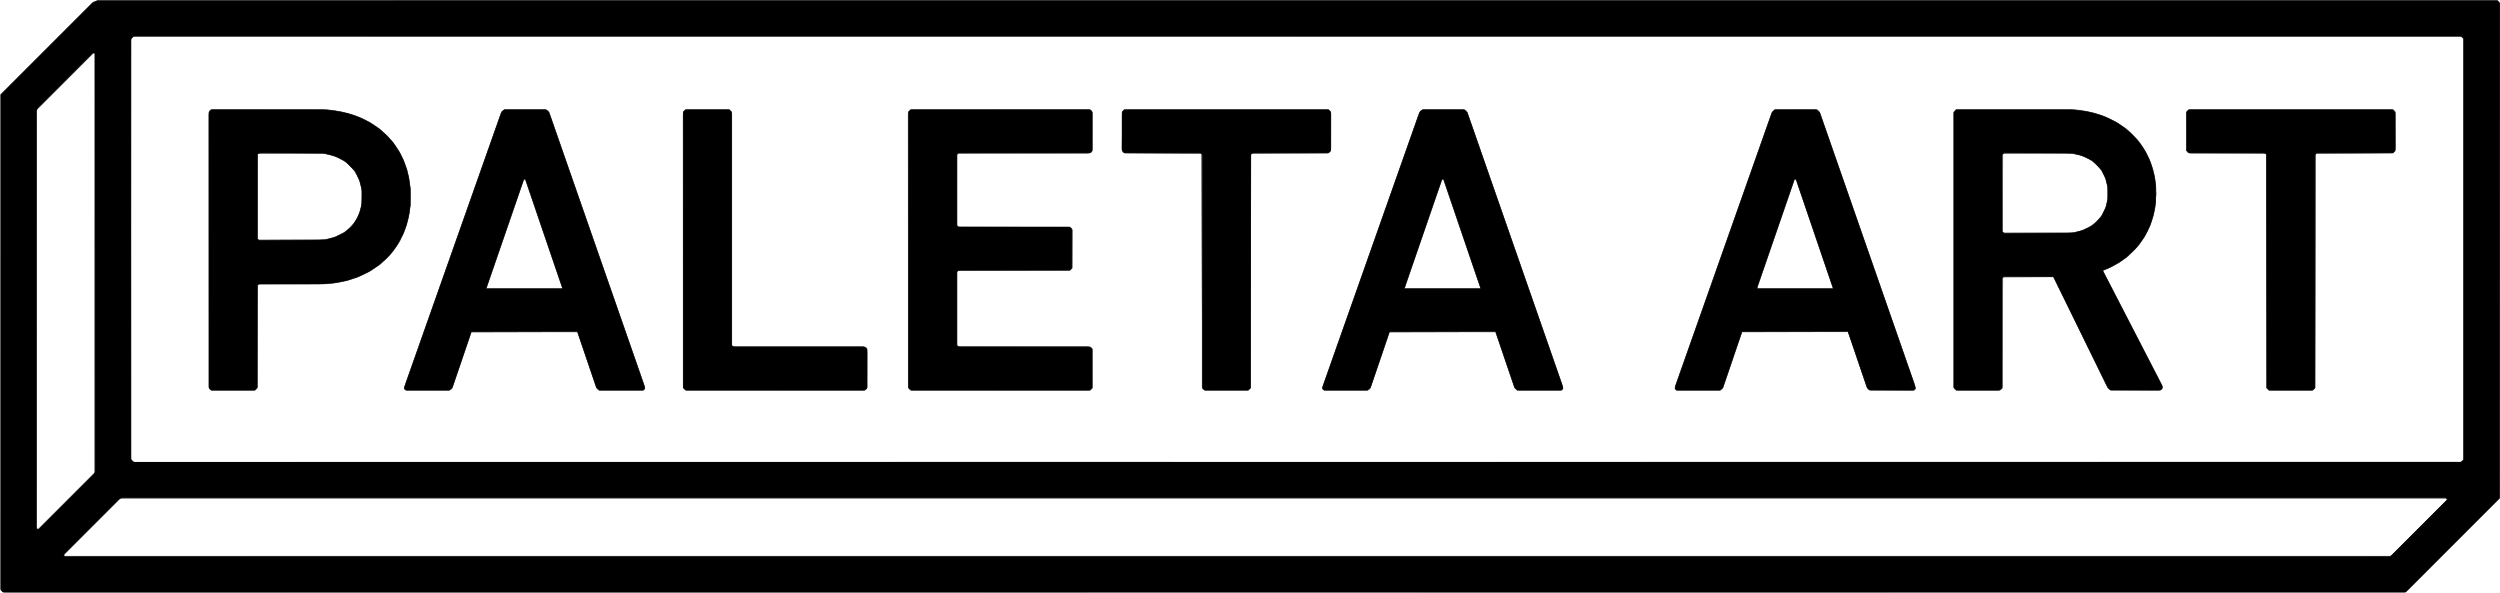 <?xml version="1.0" encoding="UTF-8"?>
<svg width="79.375mm" height="18.82mm" version="1.1" viewBox="0 0 79.375 18.82" xmlns="http://www.w3.org/2000/svg" xmlns:cc="http://creativecommons.org/ns#" xmlns:dc="http://purl.org/dc/elements/1.1/" xmlns:rdf="http://www.w3.org/1999/02/22-rdf-syntax-ns#">
 <g transform="matrix(.105 0 0 .105 36.001 5.588)" stroke-width=".176">
  <path d="m-342.27 125.65-0.348-0.348-0.097-0.401-0.097-0.401 0.097-149.14 27.693-27.73 1.764-0.843 725.51-0.003 0.772 0.719v150l-28.489 28.489h-726.46zm730.75-19.299 8.533-8.534-0.122-0.197-0.122-0.197h-702.74l-0.385 0.195-0.385 0.195-16.669 16.631v0.442h703.35zm-711.22-8.266 8.511-8.51v-126.54l-0.288-0.178-17.174 17.187v126.55h0.44zm724.42-12.001 0.315-0.315 0.097-126.55-0.185-0.769-0.554-0.554h-703.83l-0.645 0.584v127.24l0.617 0.538 0.265 0.097 0.265 0.097 703.34-0.061zm-680.59-21.237-0.395-0.079-0.266-0.38-0.266-0.38v-83.314l0.674-0.833 32.399-0.107 4.986 0.371 2.951 0.545 3.175 0.912 2.822 1.164 2.486 1.37 0.874 0.594 0.874 0.594 2.481 2.036 1.939 2.221 1.093 1.411 1.597 2.646 1.435 3.371 0.445 1.671 0.445 1.671 0.262 1.847 0.262 1.847 6e-3 4.5-0.26 1.734-0.26 1.734-0.562 2.439-0.527 1.499-0.527 1.499-1.74 3.306-2.027 2.815-3.499 3.359-3.461 2.268-3.275 1.527-3.351 1.071-3.881 0.749-5.115 0.332-17.686 0.007-0.213 0.794-4e-3 30.549-0.742 0.672-12.752 0.046-0.395-0.079zm35.804-46.056 1.366-0.378 2.56-1.193 1.068-0.809 1.068-0.809 1.609-2.051 1.13-2.242 0.727-2.696 0.018-4.586-0.302-1.235-0.302-1.235-0.717-1.452-0.717-1.452-2.282-2.465-2.534-1.577-3.175-1.055-2.76-0.377h-18.306l-0.183 0.341-0.183 0.341v24.741l0.188 0.352 0.188 0.352 20.173-0.135zm22.956 46.008-0.372-0.155-0.108-0.28-0.108-0.28 0.323-1.013 0.323-1.013 28.48-80.61 0.234-0.562 0.234-0.562 1.069-0.553h12.029l0.515 0.266 0.515 0.266 0.341 0.638 28.74 82.526 0.106 0.362 0.106 0.362-0.251 0.344-0.251 0.344h-13.641l-0.386-0.448-0.386-0.448-2.537-7.489-2.537-7.489-0.675-1.852h-31.87l-1.391 4.145-4.327 12.7-0.847 0.882-12.957 0.074zm47.204-30.944v-0.068l-11.099-32.541-0.19-0.19-0.224 0.224-11.037 32.025-0.242 0.617h22.792zm37.368 30.914-0.467-0.171-0.196-0.476-0.196-0.476 0.092-83.155 0.63-0.63 12.937-0.101 0.963 0.399 0.188 0.539 0.188 0.539v70.112l0.279 0.107 0.279 0.107h39.633l0.731 0.93v11.441l-0.173 0.323-0.173 0.323-1.118 0.39-53.129-0.028-0.467-0.171zm68.082-1.77e-4 -0.471-0.174-0.38-1.091v-82.515l0.53-1.025 0.573-0.103 0.573-0.103 53.565 0.101 0.337 0.416 0.337 0.416v11.555l-0.365 0.464-0.365 0.464-40.104 0.09v21.872l33.918 0.176 0.742 0.672v11.94l-0.706 0.706h-33.485l-0.558 0.214v22.502l0.558 0.214h39.597l0.384 0.408 0.384 0.408v11.668l-0.337 0.416-0.337 0.416-53.918 0.063-0.471-0.174zm88.81 0.025-0.385-0.158-0.188-0.351-0.188-0.351v-70.332l-0.423-0.423h-22.883l-0.667-0.357-0.183-0.659-0.183-0.659v-10.054l0.176-0.633 0.176-0.633 0.897-0.409h60.991l0.85 0.323 0.211 0.51 0.211 0.51-0.103 11.389-0.833 0.674h-23.055l-0.365 0.682v70.348l-0.371 0.336-0.371 0.336-12.928 0.072zm36.173 0.006-0.372-0.155-0.108-0.28-0.108-0.28 0.323-1.013 0.323-1.013 28.661-81.139 0.163-0.307 0.163-0.307 1.03-0.533h12.029l1.03 0.533 0.167 0.313 0.167 0.313 28.745 82.538 0.106 0.362 0.106 0.362-0.251 0.344-0.251 0.344h-13.641l-0.392-0.456-0.392-0.456-2.353-6.952-2.353-6.952-1.038-2.91h-31.851l-3.809 11.201-1.01 2.889-1.01 2.889-0.749 0.749-12.955 0.074zm47.204-30.944v-0.068l-5.55-16.27-5.55-16.27-0.095-0.095-0.095-0.095-0.109 0.109-0.109 0.109-11.238 32.56-0.008 0.088h22.754v-0.068zm59.311 30.931-0.397-0.16v-1.046l29.072-82.353 0.275-0.532 0.275-0.532 1.122-0.391 11.854 0.005 0.431 0.218 0.431 0.218 0.301 0.529 0.301 0.529 28.802 82.687-0.108 0.56-0.879 0.445-12.447 0.005-0.613-0.256-0.613-0.256-0.193-0.494-0.193-0.494-5.554-16.228-31.9-0.09-5.606 16.494-0.276 0.488-0.276 0.488-1.244 0.346-12.171-0.02-0.397-0.16zm47.228-30.989v-0.127l-10.991-32.29-0.146-0.165-0.146-0.165-0.17 0.17-10.458 30.322-0.823 2.381h22.733zm37.364 30.971-0.471-0.173-0.19-0.545-0.19-0.545v-82.268l0.188-0.539 0.188-0.539 0.491-0.204 0.491-0.204 36.477 0.141 3.881 0.744 3.175 0.916 3.514 1.567 2.787 1.679 1.648 1.363 1.648 1.363 0.999 1.195 0.999 1.195 1.855 2.822 0.536 1.069 0.536 1.069 1.281 3.828 0.729 4.265-0.191 6.174-0.344 1.587-0.344 1.587-0.484 1.411-0.484 1.411-0.787 1.58-0.787 1.58-1.805 2.661-3.741 3.754-3.332 2.2-2.728 1.329-1.08 0.376 1.408 2.696 1.408 2.696 15.199 29.457-0.048 0.525-0.048 0.525-0.882 0.452-14.703-0.091-0.471-0.353-0.471-0.353-16.457-33.599-15.169 0.085-0.176 33.338-0.293 0.593-1.083 0.377-12.206-0.028-0.471-0.173zm36.962-48.091 1.39-0.389 2.689-1.288 2.835-2.86 1.114-2.129 0.388-1.405 0.388-1.405-8e-3 -3.881-0.293-1.235-0.292-1.235-0.628-1.273-0.628-1.273-2.099-2.291-2.538-1.577-2.646-0.879-2.76-0.379h-19.172l-0.558 0.214v23.569l0.441 0.187 20.99-0.082 1.39-0.389zm57.789 48.169-0.265-0.1-0.617-0.538v-70.348l-0.365-0.682h-23.055l-0.416-0.337-0.416-0.337-0.103-11.389 0.211-0.51 0.211-0.51 0.85-0.323h61.031l0.771 0.406 0.13 0.194 0.13 0.194 6e-3 11.906-0.706 0.706h-23.036l-0.212 0.212-0.212 0.212v70.446l-0.337 0.416-0.337 0.416-12.996 0.067-0.265-0.1z" fill="#cecece"/>
  <path d="m-342.06 125.78-0.398-0.192-0.183-0.634-0.183-0.634 0.052-74.48 0.052-74.48 27.693-27.717 1.411-0.77 725.7-0.089 0.93 0.732v149.99l-27.958 27.986-0.476 0.253-0.476 0.253-725.77-0.024-0.398-0.192zm730.6-19.315 8.43-8.418v-0.626h-703.34l-17.03 17.017v0.446h703.51zm-711.1-8.378 8.334-8.355v-126.7l-0.396-0.245-17.066 17.077v126.67l0.223 0.223 0.571-0.316zm724.31-12.107 0.338-0.417-0.045-63.582-0.045-63.582-0.685-0.501h-703.78l-0.645 0.584 3e-3 63.605 3e-3 63.605 0.13 0.191 0.13 0.191 0.706 0.4 703.56-0.078 0.338-0.417zm-680.72-21.206-0.46-0.173-0.202-0.443-0.202-0.443v-82.687l0.168-0.443 0.168-0.443 1.339-0.399 34.749 0.149 2.646 0.42 2.646 0.544 3.351 1.077 3.606 1.688 3.081 2.058 3.551 3.407 1.012 1.406 1.012 1.406 1.737 3.306 1.071 2.999 0.347 1.587 0.347 1.587 0.21 1.94 0.21 1.94-0.215 4.41-0.262 1.593-0.262 1.593-0.444 1.531-0.444 1.531-1.562 3.55-1.19 1.804-1.19 1.804-1.78 1.772-1.78 1.772-1.147 0.814-1.147 0.814-2.63 1.49-3.191 1.315-2.469 0.722-1.94 0.414-1.94 0.368-22.503 0.22-0.167 0.265-0.167 0.265-3e-3 15.37-3e-3 15.37-0.337 0.416-0.337 0.416-12.82 0.069-0.46-0.173zm35.914-45.982 1.411-0.388 3.175-1.58 2.014-1.791 1.74-2.602 0.456-1.381 0.456-1.381 0.406-2.646-0.105-1.676-0.105-1.676-0.741-2.64-1.233-2.346-1.574-1.844-1.667-1.393-2.829-1.381-2.815-0.777-20.047-0.135-0.503 0.417v25.286l0.441 0.441 20.108-0.12zm23.019 46.018-0.441-0.122-0.053-0.542-0.053-0.542 28.807-81.629 0.731-1.72 1.161-0.485h11.664l1.18 0.493 0.127 0.205 0.127 0.205 28.91 82.96-0.052 0.527-0.052 0.527-0.882 0.243-11.994 0.033-0.642-0.178-0.642-0.178-0.195-0.235-0.195-0.235-5.773-16.897-31.941-0.09-0.292 0.839-0.292 0.839-5.11 14.991-0.51 0.778-1.326 0.368-11.818-0.033zm47.091-31.02-5e-3 -0.132-11.069-32.456h-0.429l-5.537 16.051-5.537 16.051-0.197 0.617h22.778l-5e-3 -0.132zm37.638 31.055-0.378-0.074-0.327-0.361-0.327-0.361-0.103-82.601 0.379-1.312 1.312-0.385 12.399 0.109 0.371 0.336 0.371 0.336v70.125l0.172 0.452 0.172 0.452h39.834l0.833 0.674 0.103 11.389-0.408 0.984-1.282 0.356-52.74-0.046zm68.086 0-0.378-0.074-0.327-0.361-0.327-0.361-0.103-82.601 0.186-0.645 0.186-0.645 1.107-0.386h53.234l0.498 0.258 0.498 0.258 0.108 0.404 0.108 0.404 0.003 5.581 0.003 5.581-0.337 0.416-0.337 0.416-40.16 0.176-0.045 10.896-0.045 10.896 0.454 0.173 0.454 0.173h33.138l0.706 0.706v11.757l-0.815 0.765-33.846 0.09v22.754l40.16 0.176 0.674 0.833v11.233l-0.201 0.44-0.201 0.44-1.062 0.37-52.952-0.048-0.378-0.074zm88.555-0.125-0.547-0.242-0.115-0.299-0.115-0.299v-70.28l-0.423-0.423h-22.707l-0.771-0.406-0.13-0.194-0.13-0.194-0.003-5.926-0.003-5.926 0.743-0.672 60.905-0.104 1.29 0.373 0.386 1.107v10.478l-0.195 0.559-0.195 0.559-0.323 0.173-0.323 0.173h-22.883l-0.423 0.423v70.446l-0.337 0.416-0.337 0.416-12.82 0.083-0.547-0.242zm36.285 0.094-0.422-0.118-0.135-0.365-0.135-0.365 29.242-82.872 0.223-0.424 0.223-0.424 1.135-0.475h11.664l1.18 0.493 0.12 0.194 0.12 0.194 28.923 82.992-0.052 0.522-0.052 0.522-0.882 0.243-11.994 0.033-0.642-0.178-0.642-0.178-0.199-0.24-0.199-0.24-5.769-16.889-31.936-0.09-0.411 1.148-2.643 7.761-2.643 7.761-0.254 0.388-0.254 0.388-0.663 0.184-0.663 0.184-11.818-0.033zm47.072-31.023-0.005-0.132-11.069-32.456h-0.436l-11.067 32.103-0.197 0.617h22.778l-5e-3 -0.132zm59.404 30.977-0.485-0.182 2e-3 -0.47 2e-3 -0.47 29.257-82.875 0.454-0.455 0.454-0.455 11.899-0.112 1.324 0.391 0.255 0.39 0.255 0.39 28.722 82.425 0.108 0.431 0.108 0.431-0.493 0.674-12.541 0.105-0.725-0.195-0.725-0.195-0.644-1.438-5.415-16-31.965-0.004-5.726 16.845-0.857 0.882-12.781 0.071-0.485-0.182zm47.14-31.008v-0.164l-10.972-32.216-0.155-0.165-0.155-0.165-0.101 0.101-0.101 0.101-8.929 25.88-2.33 6.791h22.744zm37.659 31.081-0.353-0.086-0.617-0.547v-83.675l0.371-0.336 0.371-0.336 32.33-0.106 5.644 0.38 3.478 0.684 3.401 1.102 3.175 1.521 3.351 2.2 4.074 4.096 1.618 2.484 1.501 2.984 0.993 2.862 0.398 1.832 0.398 1.832v7.056l-0.391 1.797-0.391 1.797-1.097 3.108-0.599 1.191-0.599 1.191-1.289 2.028-2.023 2.488-2.191 2.029-1.842 1.361-2.439 1.508-2.999 1.319 0.114 0.456 17.79 34.458v0.718l-0.27 0.27-0.27 0.27-1.135 0.211-13.951-0.109-0.885-0.58-8.275-16.865-8.275-16.865-15.18 0.092-0.176 33.338-0.3 0.61-1.288 0.358-11.818-0.039zm36.601-48.101 1.147-0.322 2.469-1.139 2.158-1.635 1.452-1.881 1.197-2.622 0.476-1.94-0.014-4.057-0.395-1.405-0.395-1.405-1.074-2.015-1.598-1.877-0.903-0.688-0.903-0.688-2.469-1.14-2.469-0.659h-21.343l-0.091 23.46 0.175 0.459 21.436-0.123 1.147-0.322zm57.901 48.104-0.395-0.076-0.266-0.38-0.266-0.38v-70.407l-0.212-0.212-0.212-0.212h-22.883l-0.323-0.173-0.323-0.173-0.195-0.559-0.195-0.559v-10.478l0.386-1.107 1.29-0.373 60.905 0.104 0.743 0.672-3e-3 5.926-3e-3 5.926-0.13 0.194-0.13 0.194-0.771 0.406h-22.707l-0.212 0.212-0.212 0.212-6e-3 35.198-6e-3 35.198-0.459 0.603-0.964 0.367-12.06-0.048-0.395-0.076z" fill="#b2b2b2"/>
  <path d="m-341.75 125.87-0.265-0.097-0.617-0.538v-149.96l27.958-27.933 1.943-0.555 725.01 0.088 0.743 0.672v149.95l-27.958 27.992-0.476 0.252-0.476 0.252-725.59-0.028zm730.29-19.407 8.427-8.42v-0.622h-703.34l-17.03 17.017v0.446h703.52zm-711.28-8.209 8.508-8.515v-126.71l-0.396-0.245-17.066 17.077v126.67l0.118 0.118 0.118 0.118h0.211zm724.39-12.203 0.433-0.433v-126.94l-0.275-0.392-0.275-0.392-704.04 0.005-0.419 0.266-0.187 0.493-0.187 0.493v125.87l0.198 0.569 0.198 0.569 0.75 0.303 703.37 0.022 0.433-0.433zm-680.9-21.401-0.209-0.133-0.187-0.493-0.187-0.493v-82.51l0.411-0.902 1.265-0.377 34.572 0.15 3.658 0.581 3.497 0.884 3.252 1.254 1.323 0.723 1.323 0.723 2.646 1.771 3.902 3.908 1.959 2.999 1.303 2.589 0.595 1.792 0.595 1.792 0.276 1.358 0.276 1.358 0.206 2.244 0.206 2.244-0.212 2.483-0.212 2.483-0.82 3.528-0.904 2.469-1.094 2.388-1.631 2.544-1.854 2.323-1.209 1.111-1.209 1.111-2.92 2.08-3.43 1.726-3.175 1.117-2.864 0.683-3.663 0.521-20.7 0.006-0.277 0.277-0.277 0.277v30.843l-0.353 0.353-0.353 0.353-13.317-0.005-0.209-0.133zm35.046-45.621 1.323-0.239 2.293-0.769 2.469-1.449 2.321-2.32 1.373-2.465 0.824-2.827 0.209-3.594-0.221-1.378-0.221-1.378-0.484-1.329-0.484-1.329-0.495-0.788-0.495-0.788-1.227-1.505-2.158-1.633-2.469-1.178-2.822-0.786-20.05-0.121-0.5 0.415v25.286l0.423 0.423 19.068-0.012 1.323-0.239zm23.857 45.643-0.22-0.089v-0.971l29.109-82.472 0.604-1.022 1.244-0.346h11.112l1.322 0.367 0.55 1.063 28.731 82.441 9e-5 0.466 9e-5 0.466-0.558 0.214h-13.338l-0.365-0.309-0.365-0.309-5.763-16.933h-32.036l-5.768 16.933-0.76 0.617-13.278-0.028-0.22-0.089zm47.405-30.892v-0.141l-5.559-16.295-5.559-16.295-0.171-0.171-0.1 0.1-0.1 0.1-5.521 16.025-5.521 16.025-0.124 0.397-0.124 0.397h22.778zm36.937 30.637-0.336-0.371v-83.385l0.804-0.804h13.182l0.371 0.336 0.371 0.336v70.348l0.365 0.682h39.812l0.833 0.674v11.812l-0.672 0.743h-54.395zm68.13 0.049-0.292-0.323v-83.614l0.743-0.672 53.321-0.104 1.281 0.37 0.205 0.494 0.205 0.494-0.051 5.673-0.051 5.673-0.315 0.315-0.315 0.315-40.018 0.093-0.185 0.347-0.185 0.347 0.096 21.146 0.294 0.294 34.042 0.176 0.25 0.342 0.25 0.342v11.725l-0.93 0.731h-33.63l-0.365 0.682v21.566l0.365 0.682h39.812l0.833 0.674 0.052 5.616 0.052 5.616-0.096 0.385-0.096 0.385-0.277 0.277-0.277 0.277h-54.424zm88.885 0.045-0.277-0.277-0.086-0.063-0.089-35.454-0.089-35.454-23.335-0.176-0.371-0.336-0.371-0.336v-11.885l0.743-0.672h61.662l0.743 0.672-0.003 5.926-0.003 5.926-0.13 0.194-0.13 0.194-0.771 0.406h-22.707l-0.423 0.423v70.485l-0.706 0.706h-13.38l-0.277-0.277zm36.279 0.16-0.22-0.089v-0.971l29.109-82.472 0.604-1.022 1.244-0.346h11.112l1.322 0.367 0.272 0.526 0.272 0.526 28.735 82.451 2e-3 0.466 2e-3 0.466-0.558 0.214h-13.338l-0.734-0.617-4.784-14.078-0.503-1.428-0.503-1.428h-32.008l-5.772 16.933-0.755 0.617-13.278-0.028-0.22-0.089zm47.405-30.892v-0.141l-11.117-32.591-0.086-0.086-0.086-0.086-0.199 0.199-11.045 32.051-0.122 0.397-0.122 0.397h22.778zm59.126 30.797-0.212-0.212v-0.638l29.291-82.988 0.44-0.441 0.44-0.441 11.796-0.106 1.427 0.384 0.498 0.78 28.798 82.726 0.159 0.467-0.182 0.34-0.182 0.34h-13.732l-0.345-0.37-0.345-0.37-3.154-9.225-2.608-7.669-31.973-0.004-3.225 9.437-2.537 7.408-0.789 0.794h-13.351l-0.212-0.212zm46.785-32.905-0.787-2.249-4.83-14.193-4.83-14.193-0.324-0.108-11.192 32.467-0.201 0.525h22.95zm37.609 32.794-0.292-0.323v-83.614l0.743-0.672h35.858l3.175 0.475 3.017 0.657 3.157 1.103 3.466 1.741 2.596 1.752 3.221 3.066 2.28 3.025 1.048 2.117 1.048 2.117 1.074 3.676 0.283 2.131 0.282 2.131-0.101 2.469-0.101 2.469-0.275 1.411-0.275 1.411-0.901 2.964-1.391 3.012-2.329 3.498-3.043 3.093-2.999 2.193-4.658 2.303 0.721 1.435 0.721 1.435 16.343 31.635 0.116 0.461 0.116 0.461-0.626 0.691h-15.213l-0.699-0.49-16.549-33.734-15.198 0.092-0.176 33.389-0.336 0.371-0.336 0.371h-13.473zm37.6-47.799 1.291-0.394 2.412-1.214 1.041-0.867 1.042-0.867 0.831-1.216 0.831-1.216 0.429-1.235 0.429-1.235 0.206-1.319 0.206-1.319-0.11-1.499-0.11-1.499-0.5-1.859-1.108-2.367-1.439-1.866-2.158-1.635-2.625-1.223-3.262-0.666-20.394 0.091-0.046 11.73-0.046 11.73 0.088 0.229 0.088 0.229 21.612-0.121zm57.005 47.769-0.353-0.353v-70.485l-0.212-0.212-0.212-0.212h-22.707l-0.771-0.406-0.13-0.194-0.13-0.194-3e-3 -5.926-3e-3 -5.926 0.371-0.336 0.371-0.336h61.662l0.743 0.672v11.885l-0.371 0.336-0.371 0.336-23.335 0.176-0.179 70.908-0.086 0.063-0.277 0.277-0.277 0.277h-13.38l-0.353-0.353z" fill="#959595"/>
  <path d="m-341.75 125.87-0.265-0.097-0.617-0.538-2.9e-4 -74.982-2.8e-4 -74.982 27.958-27.917 1.411-0.481h725.61l0.337 0.416 0.337 0.416v149.63l-28.576 28.574-725.93 0.06zm721.55-10.996 0.497-0.185 16.669-16.651v-0.619h-703.35l-17.205 17.207 0.431 0.431h702.46zm-702.54-16.621 8.508-8.515v-126.9h-0.446l-17.017 17.03v126.67l0.118 0.118 0.118 0.118h0.211zm724.36-12.135 0.465-0.366v-127.11l-0.674-0.833-703.03-0.102-1.281 0.369-0.199 0.484-0.199 0.484 0.092 126.77 0.833 0.674h703.53zm-681.03-21.702-0.336-0.371-0.05-41.212-0.05-41.212 0.203-1.135 0.541-0.541h35.187l3.858 0.521 2.822 0.703 2.117 0.678 2.469 1.04 2.646 1.499 1.147 0.812 1.147 0.812 1.775 1.774 1.775 1.774 2.351 3.549 1.099 2.424 0.494 1.341 0.494 1.341 0.371 1.792 0.371 1.792 0.188 2.2 0.188 2.2-0.184 2.298-0.184 2.298-0.284 1.377-0.284 1.377-1.07 3.351-0.773 1.54-0.773 1.54-1.214 1.898-2.099 2.642-2.903 2.558-2.968 1.935-3.603 1.695-2.999 0.943-2.469 0.524-3.528 0.505-20.396 0.006-0.682 0.365v31.032l-0.353 0.353-0.353 0.353h-13.351l-0.336-0.371zm36.587-45.634 1.292-0.393 2.228-1.01 1.925-1.422 1.84-2.057 1.385-2.822 0.562-2.117 0.192-4.078-0.601-2.978-0.993-2.37-1.648-2.309-2.13-1.772-2.751-1.383-2.771-0.794-20.429-0.121-0.291 0.46-3e-3 12.553-3e-3 12.553 0.221 0.576 20.681-0.122 1.292-0.393zm22.467 45.794-0.212-0.212 2e-3 -0.723 29.267-82.869 0.389-0.414 0.389-0.414h12.93l0.799 0.851 28.771 82.493 0.083 0.487 0.083 0.487-0.436 0.526h-13.539l-0.645-0.645-2.125-6.146-3.668-10.846-32.067 0.086-2.887 8.467-2.887 8.467-0.739 0.617h-13.296zm47.413-30.819v-0.163l-10.445-30.631-0.705-2.045-0.175 0.058-0.175 0.058-11.247 32.62-3e-3 0.132-3e-3 0.132h22.754v-0.163zm36.981 30.708-0.292-0.323v-83.614l0.323-0.292 0.323-0.292h13.411l0.584 0.645v70.545l0.423 0.423h39.418l0.886 0.337 0.198 0.669 0.198 0.669-0.112 10.811-0.672 0.742h-54.395zm68.086 0-0.292-0.323v-83.614l0.323-0.292 0.323-0.292 54.3 0.005 0.419 0.266 0.187 0.493 0.187 0.493v10.508l-0.37 1.062-0.44 0.201-0.441 0.201h-39.424l-0.423 0.423v21.247l0.277 0.277 0.277 0.277 33.577 0.005 0.194 0.13 0.194 0.13 0.406 0.771v11.328l-0.433 0.433-0.433 0.433h-33.694l-0.365 0.682v21.652l0.22 0.297 0.22 0.297 39.94 0.09 0.315 0.315 0.315 0.315v11.768l-0.336 0.371-0.336 0.371h-54.395l-0.292-0.323zm88.856-0.049-0.336-0.371-0.088-35.392-0.088-35.392-23.335-0.176-0.742-0.672v-11.685l0.549-0.784h62.014l0.292 0.323 0.292 0.323v11.824l-0.371 0.336-0.371 0.336-23.142 0.096-0.138 0.217-0.138 0.217-0.003 35.2-0.003 35.2-0.719 0.772h-13.337l-0.336-0.371zm36.3 0.16-0.212-0.212 0.004-0.723 29.25-82.852 0.397-0.422 0.397-0.422h12.93l0.793 0.844 28.57 81.97 0.199 0.736 0.199 0.736-0.231 0.278-0.231 0.278h-13.539l-0.646-0.646-0.885-2.543-0.885-2.543-2.011-5.952-2.011-5.952-32.072 0.086-5.771 16.933-0.737 0.617h-13.296l-0.212-0.212zm47.413-30.814v-0.157l-10.445-30.642-0.705-2.045-0.353 0.118-11.246 32.619-0.002 0.132-0.002 0.132h22.754v-0.157zm59.126 30.814-0.212-0.212v-0.579l29.296-83.047 0.443-0.397 0.443-0.397h12.883l0.745 0.836 28.713 82.331 0.2 1.359-0.492 0.312-13.27 0.005-0.875-0.688-2.883-8.475-2.883-8.475h-32.003l-1.038 2.91-4.715 13.935-0.79 0.794h-13.351zm45.663-36.257-1.911-5.6-3.662-10.76-3.662-10.76-0.149-0.165-0.149-0.165-0.088 0.088-0.088 0.088-11.295 32.744v0.129h22.914zm38.792 36.116-0.353-0.353v-83.353l0.275-0.392 0.275-0.392 36.228 0.006 3.584 0.51 1.708 0.406 2.999 0.881 3.89 1.839 3.165 2.129 2.784 2.601 1.828 2.3 0.644 1.012 0.644 1.012 0.538 1.067 0.538 1.067 1.04 2.899 0.356 1.499 0.356 1.499 0.211 2.436 0.211 2.436-0.214 2.153-0.214 2.153-0.353 1.479-0.353 1.479-0.47 1.323-0.47 1.323-0.778 1.516-0.778 1.516-0.997 1.398-0.997 1.398-3.006 3.024-2.193 1.587-2.915 1.684-2.377 0.962-2e-3 0.107-2e-3 0.107 8.914 17.263 8.914 17.263 0.103 0.409 0.103 0.409-0.626 0.691h-15.109l-0.52-0.485-0.52-0.485-16.135-32.985-0.173-0.226-0.173-0.226-14.793 0.099-0.25 0.342-0.25 0.342v33.039l-0.323 0.292-0.323 0.292h-13.29l-0.353-0.353zm36.365-47.521 1.294-0.249 2.42-0.913 2.41-1.602 0.809-0.9 0.809-0.9 1.193-2.155 0.379-1.235 0.379-1.235 0.102-1.767 0.102-1.767-0.301-1.485-0.301-1.485-0.421-1.035-0.421-1.035-1.59-2.228-1.69-1.414-0.888-0.523-0.888-0.523-1.052-0.395-1.052-0.395-2.589-0.498h-20.418l-0.183 0.341-0.183 0.341v22.624l0.183 0.341 0.183 0.341h20.418zm58.18 47.521-0.353-0.353v-70.35l-0.107-0.279-0.107-0.279h-22.693l-0.986-0.375-0.133-0.209-0.133-0.209-3e-3 -5.926-3e-3 -5.926 0.323-0.292 0.323-0.292h61.953l0.275 0.392 0.275 0.392v11.685l-0.371 0.336-0.371 0.336-23.335 0.176-0.088 35.392-0.088 35.392-0.672 0.743h-13.351l-0.353-0.353z" fill="#6d6d6d"/>
  <path d="m-342.34 125.5-0.292-0.323v-149.9l27.605-27.594 1.587-0.713 725.91-0.008 0.275 0.392 0.275 0.392v149.58l-28.484 28.492h-726.58zm730.95-19.104 8.578-8.578-0.244-0.394h-703.5l-17.096 17.085 0.23 0.277 0.23 0.277 703.22-0.088zm-711.36-8.134 8.511-8.51v-126.91h-0.44l-17.023 17.02v126.91h0.44zm724.42-12.158 0.408-0.384v-127.24l-0.743-0.672h-703.92l-0.63 0.63-0.09 127.18 0.867 0.867h703.7zm-681.04-21.635-0.292-0.323v-83.614l0.645-0.584h34.92l3.858 0.511 2.469 0.562 2.293 0.737 1.058 0.432 1.058 0.432 2.469 1.256 2.999 2.05 2.586 2.365 1.862 2.334 1.574 2.462 1.437 3.175 0.726 2.293 0.512 2.117 0.214 1.499 0.214 1.499-7.1e-4 2.646-7e-4 2.646-0.42 2.822-0.421 1.681-0.421 1.681-0.448 1.191-0.448 1.191-1.203 2.37-1.53 2.352-2.384 2.787-1.849 1.595-2.796 2.005-3.907 1.909-3.351 1.066-2.386 0.542-4.306 0.533h-19.96l-0.423 0.423v30.644l-0.203 0.385-0.203 0.385-0.194 0.13-0.194 0.13-13.263 0.005-0.292-0.323zm33.171-45.179 1.978-0.164 2.394-0.58 3.267-1.566 2.45-2.311 0.593-0.912 0.593-0.912 0.935-2.202 0.293-1.444 0.293-1.444-0.178-4.436-0.878-2.705-1.342-2.411-2.321-2.32-2.469-1.452-2.668-0.889-2.447-0.374-19.226 0.096-0.045 12.926-0.045 12.926 0.796 0.32 16.051 0.017 1.978-0.164zm25.839 45.29-0.212-0.212v-0.631l29.29-82.994 0.446-0.397 0.446-0.397h12.661l0.451 0.397 0.451 0.397 28.927 83.039v0.587l-0.423 0.423h-13.362l-0.472-0.485-0.471-0.485-5.642-16.671-32.105 0.09-2.828 8.29-2.828 8.29-0.42 0.752-0.568 0.218h-13.13zm46.523-33.699-1.053-3.043-9.13-26.811h-0.438l-5.539 16.051-5.539 16.051-0.101 0.397-0.101 0.397h22.955zm37.932 33.558-0.353-0.353v-83.554l0.323-0.292 0.323-0.292h13.29l0.353 0.353 0.353 0.353v70.485l0.423 0.423h39.464l0.771 0.406 0.13 0.194 0.13 0.194 0.003 5.926 0.003 5.926-0.323 0.292-0.323 0.292h-54.212l-0.353-0.353zm68.086 0-0.353-0.353v-83.554l0.323-0.292 0.323-0.292h54.334l0.292 0.323 0.292 0.323-0.003 5.895-0.003 5.895-0.133 0.209-0.133 0.209-0.986 0.375h-39.241l-0.423 0.423v21.247l0.277 0.277 0.277 0.277h33.639l0.372 0.473 0.372 0.473-0.051 5.782-0.051 5.782-0.63 0.63-33.736 0.093-0.471 0.391v22.111l0.423 0.423h39.464l0.771 0.406 0.13 0.194 0.13 0.194 0.003 5.926 0.003 5.926-0.323 0.292-0.323 0.292h-54.212zm88.795-0.019-0.336-0.371-0.088-35.392-0.088-35.392-23.403-0.176-0.337-0.416-0.337-0.416v-11.603l0.706-0.706h61.858l0.292 0.323 0.292 0.323v11.824l-0.371 0.336-0.371 0.336-23.335 0.176-0.176 70.783-0.672 0.743h-13.296zm36.3 0.16-0.212-0.212v-0.643l29.288-82.983 0.895-0.794h12.661l0.898 0.794 28.931 83.05v0.576l-0.423 0.423h-13.362l-0.472-0.485-0.471-0.485-5.644-16.67-32.103 0.089-5.469 16.051-0.244 0.58-0.244 0.58-0.634 0.339h-13.182zm46.609-33.435-0.964-2.778-9.308-27.34h-0.443l-11.07 32.103-0.203 0.794h22.952zm59.884 33.368-0.231-0.278 0.182-0.648 0.182-0.648 28.421-80.433 0.38-1.013 0.38-1.013 0.76-0.532h12.767l0.417 0.496 0.417 0.496 28.831 82.731v0.697l-0.212 0.212-0.212 0.212h-13.315l-0.872-0.794-2.837-8.349-2.837-8.349v-0.148l-32.143 0.09-2.887 8.467-2.887 8.467-0.376 0.309-0.376 0.309h-13.323zm47.552-30.899-0.122-0.309-10.936-32.103-0.159-0.165-0.159-0.165-0.216 0.216-11.036 32.039-0.242 0.794h22.992zm36.949 30.824-0.353-0.353v-83.432l0.706-0.706h35.741l3.858 0.524 2.293 0.543 2.822 0.922 3.325 1.544 3.554 2.365 3.552 3.54 1.172 1.771 1.172 1.771 0.701 1.581 0.701 1.581 0.528 1.852 0.528 1.852 0.217 1.411 0.217 1.411 4e-3 5.468-0.313 1.764-0.313 1.764-0.581 1.777-0.581 1.777-1.487 2.957-1.522 2.308-2.053 2.36-1.039 0.905-1.039 0.905-1.837 1.357-2.989 1.714-2.179 0.866v0.263l18.056 34.979-0.259 0.462-0.259 0.462-15.234 0.092-0.514-0.487-0.514-0.487-16.134-32.985-0.181-0.226-0.181-0.226-14.954 0.099-0.167 0.265-0.167 0.265-3e-3 16.615-3e-3 16.615-0.392 0.275-0.392 0.275h-13.151l-0.353-0.353zm36.689-47.53 1.323-0.305 2.097-0.852 1.122-0.731 1.122-0.731 1.947-2.151 1.376-2.822 0.585-2.982-0.096-1.86-0.096-1.86-0.384-1.235-0.384-1.235-1.261-2.293-2.345-2.293-1.944-1.151-2.093-0.737-2.293-0.487-20.713-0.006-0.184 0.344-0.184 0.344 0.091 23.027 0.441 0.232 0.441 0.232 20.108-0.141 1.323-0.305zm57.957 47.605-0.277-0.277-0.086-0.063-0.179-70.908-23.335-0.176-0.371-0.336-0.371-0.336v-11.885l0.323-0.292 0.323-0.292h61.797l0.353 0.353 0.353 0.353v11.603l-0.674 0.833-23.403 0.176-0.176 70.783-0.672 0.743h-13.326z" fill="#525252"/>
  <path d="m-342.36 125.43-0.275-0.392v-149.59l27.958-27.945 1.312-0.541h725.61l0.342 0.25 0.342 0.25 0.045 74.932 0.045 74.932-28.485 28.493h-726.62zm730.92-18.989 8.627-8.621-0.122-0.198-0.122-0.198h-703.5l-16.701 16.669-0.346 0.625 0.107 0.173 0.107 0.173h703.32zm-711.26-8.225 8.554-8.556 0.097-126.03-0.192-0.794h-0.436l-17.108 17.111-0.048 63.014-0.048 63.014 0.096 0.397 0.096 0.397h0.436zm724.43-12.082 0.353-0.353v-127.33l-0.465-0.366-0.465-0.366h-703.58l-0.433 0.433-0.433 0.433v126.97l0.731 0.93h703.94zm-681-21.618-0.392-0.275v-83.71l0.645-0.584h34.735l4.181 0.548 3.936 1.015 2.729 1.084 2.192 1.1 2.822 1.848 2.737 2.355 1.959 2.368 1.525 2.308 1.407 2.807 0.451 1.256 0.451 1.256 0.35 1.478 0.35 1.478 0.395 2.822 2e-3 2.613 2e-3 2.613-0.403 2.888-0.694 2.822-0.862 2.412-1.183 2.561-1.982 3.01-2.428 2.673-1.9 1.647-3.017 2.002-1.49 0.725-1.49 0.725-3.528 1.219-3.881 0.749-3.653 0.356h-19.295l-0.423 0.423v30.75l-0.731 0.93h-13.125l-0.392-0.275zm33.651-45.239 1.676-0.176 2.626-0.719 2.666-1.389 1.587-1.305 1.672-1.962 0.611-1.235 0.611-1.235 0.294-1.058 0.294-1.058 0.173-4.653-0.298-1.378-0.298-1.378-1.587-3.301-2.708-2.696-1.016-0.596-1.016-0.596-2.378-0.868-2.469-0.539-18.874-0.165-0.97 0.373v25.744l0.617 0.36 17.11 0.005 1.676-0.176zm25.212 45.236-0.231-0.278 0.359-1.296 29.01-82.197 0.879-0.794h12.661l0.886 0.794 28.646 82.197 0.364 1.296-0.231 0.278-0.231 0.278h-13.343l-0.89-0.794-5.745-16.933h-32.057l-5.77 16.933-0.455 0.397-0.455 0.397h-13.166zm47.519-30.546 0.08-0.132-11.191-32.808h-0.487l-11.33 32.808 0.068 0.132 0.068 0.132h22.713zm36.983 30.471-0.353-0.353v-83.432l0.353-0.353 0.353-0.353h13.229l0.353 0.353 0.353 0.353v70.35l0.107 0.279 0.107 0.279h39.45l0.986 0.375 0.133 0.209 0.133 0.209 0.003 5.943 0.003 5.943-0.784 0.549h-54.073l-0.353-0.353zm68.086 0-0.353-0.353v-83.432l0.706-0.706h54.273l0.292 0.323 0.292 0.323-0.003 5.895-0.003 5.895-0.167 0.265-0.167 0.265-40.243 0.176-0.167 0.265-0.167 0.265-0.003 10.68-0.003 10.68 0.423 0.423h33.741l0.672 0.743v11.768l-0.315 0.315-0.315 0.315-33.738 0.095-0.234 0.195-0.234 0.195v22.111l0.423 0.423h39.241l0.986 0.375 0.133 0.209 0.133 0.209 0.003 5.943 0.003 5.943-0.784 0.549h-54.073zm88.939 0.078-0.392-0.275v-70.536l-0.706-0.706h-23.099l-0.551-0.841 0.051-5.856 0.051-5.856 0.342-0.25 0.342-0.25h61.669l0.353 0.353 0.353 0.353v11.763l-0.323 0.292-0.323 0.292h-22.615l-0.902 0.343-0.045 35.352-0.045 35.352-0.672 0.743h-13.096zm36.156 0.063-0.212-0.212v-0.585l29.304-83.041 0.879-0.794h12.661l0.442 0.397 0.442 0.397 28.823 82.726 0.164 0.796-0.437 0.527h-13.343l-0.889-0.794-5.754-16.933h-32.048l-2.887 8.467-2.887 8.467-0.906 0.794h-13.139zm47.471-30.612 0.079-0.132-5.597-16.404-5.597-16.404h-0.484l-5.665 16.404-5.665 16.404 0.069 0.132 0.069 0.132h22.713zm59.016 30.417-0.185-0.407 29.387-83.235 0.393-0.397 0.393-0.397h12.696l0.912 0.794 28.585 82.021 0.199 0.736 0.199 0.736-0.231 0.278-0.231 0.278h-13.378l-0.397-0.397-0.397-0.397-2.097-6.174-2.097-6.174-0.808-2.293-0.808-2.293-31.961-0.09-0.721 2.074-0.721 2.074-4.438 13.053-0.367 0.309-0.367 0.309h-13.374zm47.642-30.409v-0.125l-11.201-32.914-0.24 0.045-0.24 0.045-11.246 32.632-4e-3 0.441h22.931v-0.125zm36.872 30.43-0.36-0.386v-83.365l0.706-0.706h35.565l3.986 0.526 3.577 0.904 3.175 1.259 2.941 1.591 2.88 2.127 1.331 1.339 1.331 1.339 1.828 2.469 1.913 3.704 0.535 1.587 0.535 1.587 0.282 1.386 0.282 1.386 0.165 2.168 0.166 2.168-0.173 1.977-0.174 1.977-0.551 2.695-0.438 1.323-0.438 1.323-0.847 1.764-0.847 1.764-2.199 3.066-3.406 3.303-2.646 1.775-2.293 1.247-2.029 0.817v0.328l17.775 34.443 0.117 0.388 0.117 0.388-0.362 0.362-0.362 0.362h-14.945l-0.434-0.341-0.434-0.341-16.542-33.713h-14.892l-0.554 0.554v33.136l-0.706 0.706h-13.215zm34.83-47.238 1.587-0.169 2.117-0.541 2.999-1.462 2.679-2.679 1.472-2.999 0.258-1.235 0.258-1.235 3e-3 -1.62 3e-3 -1.62-0.271-1.29-0.271-1.29-0.719-1.486-0.719-1.486-2.722-2.722-2.971-1.435-2.117-0.556-3.351-0.333-18.001-0.009-0.784 0.549 3e-3 11.588 3e-3 11.588 0.259 0.388 0.265 0.101 0.265 0.101 18.168 0.022 1.587-0.169zm59.779 47.253-0.336-0.371-0.091-70.705-0.902-0.343h-22.677l-0.292-0.323-0.292-0.323v-11.702l0.706-0.706h61.711l0.277 0.277 0.277 0.277 0.192 0.769-0.052 5.574-0.052 5.574-0.242 0.291-0.242 0.291h-23.064l-0.706 0.706v70.536l-0.784 0.549h-13.096z" fill="#2d2d2d"/>
  <path d="m-342.28 125.47-0.353-0.353v-149.66l27.781-27.823 1.411-0.661 725.73-0.008 0.732 0.931-0.089 149.53-28.403 28.397h-726.45zm730.86-19.057 8.647-8.65-0.685-0.514h-702.32l-1.135 0.494-16.72 16.757 0.108 0.282 0.108 0.282h703.35zm-711.34-7.965 8.332-8.325 0.185-0.451 0.185-0.451-0.091-126.29-0.334-0.064-0.334-0.064-16.552 16.528-0.253 0.476-0.253 0.476v126.25l0.118 0.118 0.118 0.118h0.55zm724.45-12.235 0.392-0.275v-127.5l-0.386-0.36-0.386-0.36h-703.74l-0.433 0.433-0.433 0.433v127.13l0.719 0.772h703.88zm-681-21.774-0.353-0.353v-83.432l0.706-0.706h33.829l3.653 0.362 3.686 0.733 3.546 1.22 2.984 1.463 3.014 2 1.9 1.647 1.214 1.336 1.214 1.336 1.886 2.867 0.529 1.058 0.529 1.058 0.542 1.499 0.542 1.499 0.269 1.058 0.269 1.058 0.543 3.614-6e-3 5.206-0.488 3.175-0.365 1.421-0.365 1.421-0.459 1.225-0.459 1.225-0.888 1.702-0.888 1.702-2.25 2.998-3.142 2.958-3.032 2.038-3.621 1.725-3.349 1.081-3.565 0.688-4.515 0.367-18.381 0.005-0.435 0.276-0.047 15.573-0.047 15.573-0.833 0.674h-13.014zm36.16-45.49 1.499-0.402 2.822-1.354 1.168-0.968 1.168-0.968 1.777-2.656 0.759-2.03 0.546-2.311-0.014-4.233-0.366-1.401-0.366-1.401-1.311-2.666-3.008-3.022-2.92-1.498-3.43-0.924-19.461-0.14-0.735 0.394v25.67l0.22 0.222 0.22 0.222 19.932-0.13 1.499-0.402zm22.886 45.652-0.309-0.18v-0.52l28.547-80.865 0.897-2.469 0.379-0.309 0.379-0.309h12.622l0.379 0.309 0.379 0.309 0.449 1.235 0.449 1.235 28.193 80.898v0.304l-0.277 0.277-0.277 0.277h-13.22l-0.794-0.794-3.611-10.583-1.096-3.218-1.097-3.218-32.087 0.086-2.881 8.467-2.881 8.467-0.889 0.794-12.945-0.011-0.309-0.18zm47.462-30.752-0.057-0.251-11.112-32.653-0.529-0.002-11.257 32.716-0.158 0.441h23.171l-0.057-0.251zm37.008 30.577-0.465-0.366v-83.406l0.353-0.353 0.353-0.353h13.204l0.731 0.93v70.517l0.905 0.344h39.433l0.584 0.645v11.702l-0.706 0.706h-53.927zm68.086 0-0.465-0.366v-83.406l0.706-0.706h54.151l0.706 0.706v11.763l-0.323 0.292-0.323 0.292h-39.595l-0.341 0.183-0.341 0.183v21.613l0.423 0.423h33.541l0.784 0.549v11.949l-0.277 0.277-0.277 0.277h-33.289l-0.905 0.344v22.595l0.905 0.344h39.433l0.292 0.323 0.292 0.323v11.702l-0.706 0.706h-53.927zm88.788 0.013-0.353-0.353v-70.53l-0.277-0.277-0.277-0.277h-23.057l-0.277-0.277-0.277-0.277-0.096-0.385-0.096-0.385 0.052-5.494 0.052-5.494 0.672-0.742h61.681l0.353 0.353 0.353 0.353v11.642l-0.706 0.706h-22.863l-0.596 0.441-0.045 35.337-0.045 35.337-0.833 0.674h-13.014zm36.292 0.162-0.309-0.18v-0.545l28.792-81.547 0.345-0.925 0.345-0.925 0.38-0.266 0.38-0.266h12.638l0.791 0.794 0.935 2.646 28.068 80.553v0.296l-0.277 0.277-0.277 0.277h-13.22l-0.795-0.795-3.196-9.348-2.608-7.671-32.094 0.086-2.877 8.467-2.877 8.467-0.889 0.794-12.945-0.011-0.309-0.18zm47.462-30.745-0.057-0.244-11.112-32.667-0.529-0.003-5.628 16.359-5.628 16.359-0.079 0.22-0.079 0.22h23.171l-0.057-0.244zm59.04 30.652-0.283-0.283 0.218-0.757 29.162-82.672 0.842-0.848h12.632l0.891 0.794 28.644 82.197 0.188 0.678 0.188 0.678-0.695 0.508-13.353-0.1-0.586-0.725-5.782-17.004-32.094 0.09-2.882 8.467-2.882 8.467-0.459 0.397-0.459 0.397h-13.008zm47.536-30.541 5e-3 -0.132-11.201-32.907-0.52 0.1-11.202 32.454-9e-3 0.309-9e-3 0.309h22.931l5e-3 -0.132zm36.94 30.391-0.433-0.433v-83.048l0.366-0.465 0.366-0.465h34.686l3.653 0.361 2.822 0.561 3.175 0.987 0.706 0.295 0.706 0.295 1.411 0.713 1.411 0.713 2.117 1.423 1.058 0.867 1.058 0.867 1.305 1.44 1.305 1.44 1.845 2.822 0.524 1.058 0.524 1.058 0.459 1.235 0.459 1.235 0.694 2.822 0.196 1.304 0.196 1.304v5.056l-0.264 1.638-0.264 1.638-0.454 1.566-0.454 1.566-1.03 2.419-0.72 1.233-0.72 1.233-2.099 2.786-2.812 2.645-2.235 1.595-1.668 0.887-1.668 0.887-1.587 0.611-0.085 0.057 17.989 34.854v1.024l-0.934 0.355-14.755-0.099-0.344-0.353-0.343-0.353-16.434-33.514-15.039-0.092-0.241 0.2-0.241 0.2-3e-3 16.603-3e-3 16.603-0.13 0.194-0.13 0.194-0.771 0.406h-12.739l-0.433-0.433zm37.099-47.51 1.461-0.384 2.62-1.296 0.873-0.721 0.873-0.721 0.732-0.882 0.732-0.882 0.615-1.267 0.615-1.267 0.255-1.202 0.255-1.202 3e-3 -1.868 3e-3 -1.868-0.34-1.328-0.34-1.328-0.586-1.214-0.586-1.214-2.822-2.86-2.999-1.464-2.822-0.774-20.854-0.129-0.577 0.577v23.233l0.575 0.575 20.857-0.131 1.461-0.384zm57.517 47.606-0.416-0.337-0.044-35.337-0.044-35.337-0.596-0.441h-22.863l-0.706-0.706v-11.642l0.706-0.706h61.681l0.672 0.742 0.104 10.988-0.192 0.769-0.277 0.277-0.277 0.277h-23.057l-0.277 0.277-0.277 0.277v70.53l-0.706 0.706h-13.014z"/>
 </g>
</svg>
